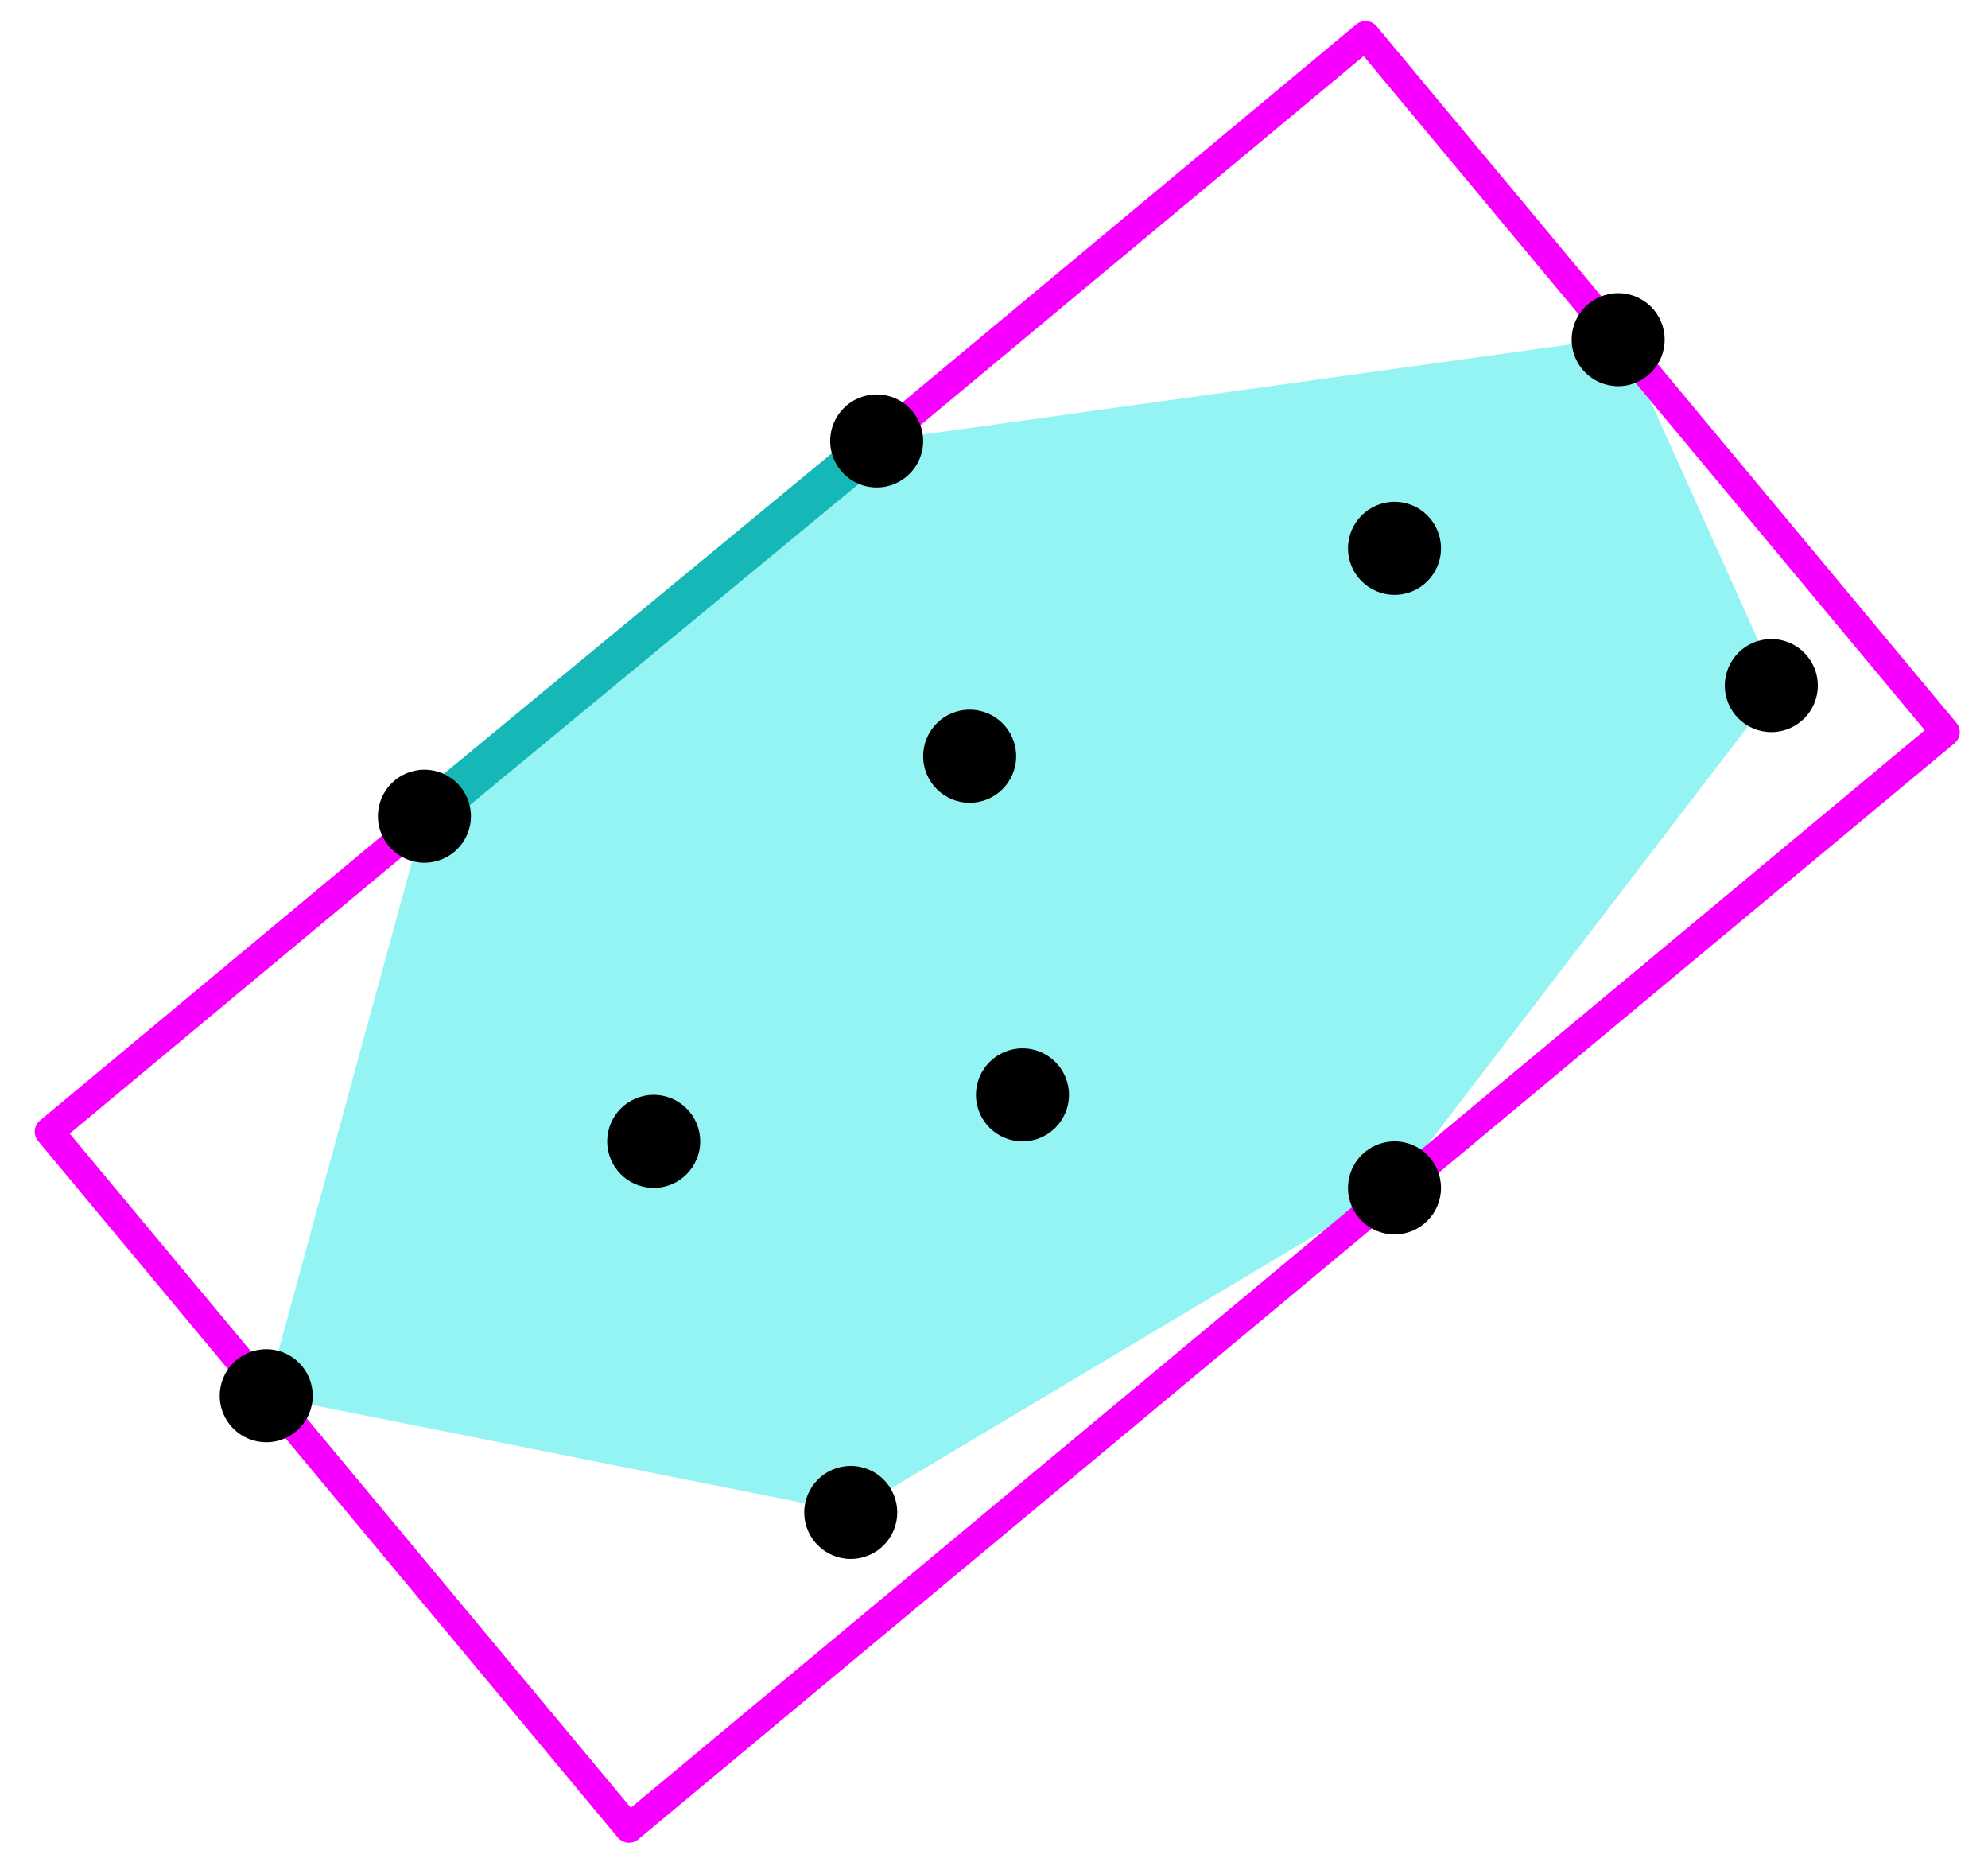 <?xml version="1.0" encoding="UTF-8" standalone="no"?>
<!DOCTYPE svg PUBLIC "-//W3C//DTD SVG 1.1//EN" "http://www.w3.org/Graphics/SVG/1.1/DTD/svg11.dtd">
<svg width="100%" height="100%" viewBox="0 0 342 321" version="1.1" xmlns="http://www.w3.org/2000/svg" xmlns:xlink="http://www.w3.org/1999/xlink" xml:space="preserve" xmlns:serif="http://www.serif.com/" style="fill-rule:evenodd;clip-rule:evenodd;stroke-linecap:square;stroke-linejoin:round;stroke-miterlimit:10;">
    <rect id="Geometric-Operations-2" serif:id="Geometric Operations 2" x="-167" y="-147" width="4299" height="2861" style="fill:none;"/>
    <g id="Geometric-Operations-21" serif:id="Geometric Operations 2">
        <path d="M45.799,240.053L73.015,140.378L150.814,75.841L279,58L306,118L239.899,204.306L146.355,260.124L45.799,240.053Z" style="fill:rgb(45,231,231);fill-opacity:0.51;"/>
        <path d="M234.913,6.125L8.473,194.644L108.2,314.432L334.64,125.913L234.913,6.125Z" style="fill:none;stroke:rgb(247,0,255);stroke-width:5px;"/>
        <circle cx="239.899" cy="204.306" r="8"/>
        <circle cx="166.814" cy="130.062" r="8"/>
        <circle cx="175.899" cy="188.306" r="8"/>
        <circle cx="239.899" cy="94.306" r="8"/>
        <circle cx="146.355" cy="260.124" r="8"/>
        <circle cx="45.799" cy="240.053" r="8"/>
        <circle cx="112.459" cy="196.306" r="8"/>
        <circle cx="278.377" cy="58.419" r="8"/>
        <circle cx="304.723" cy="117.913" r="8"/>
        <path d="M73.015,140.378L151.245,75.781" style="fill:none;stroke:rgb(21,183,183);stroke-width:7px;"/>
        <circle cx="150.814" cy="75.841" r="8"/>
        <circle cx="73.015" cy="140.378" r="8"/>
    </g>
</svg>
